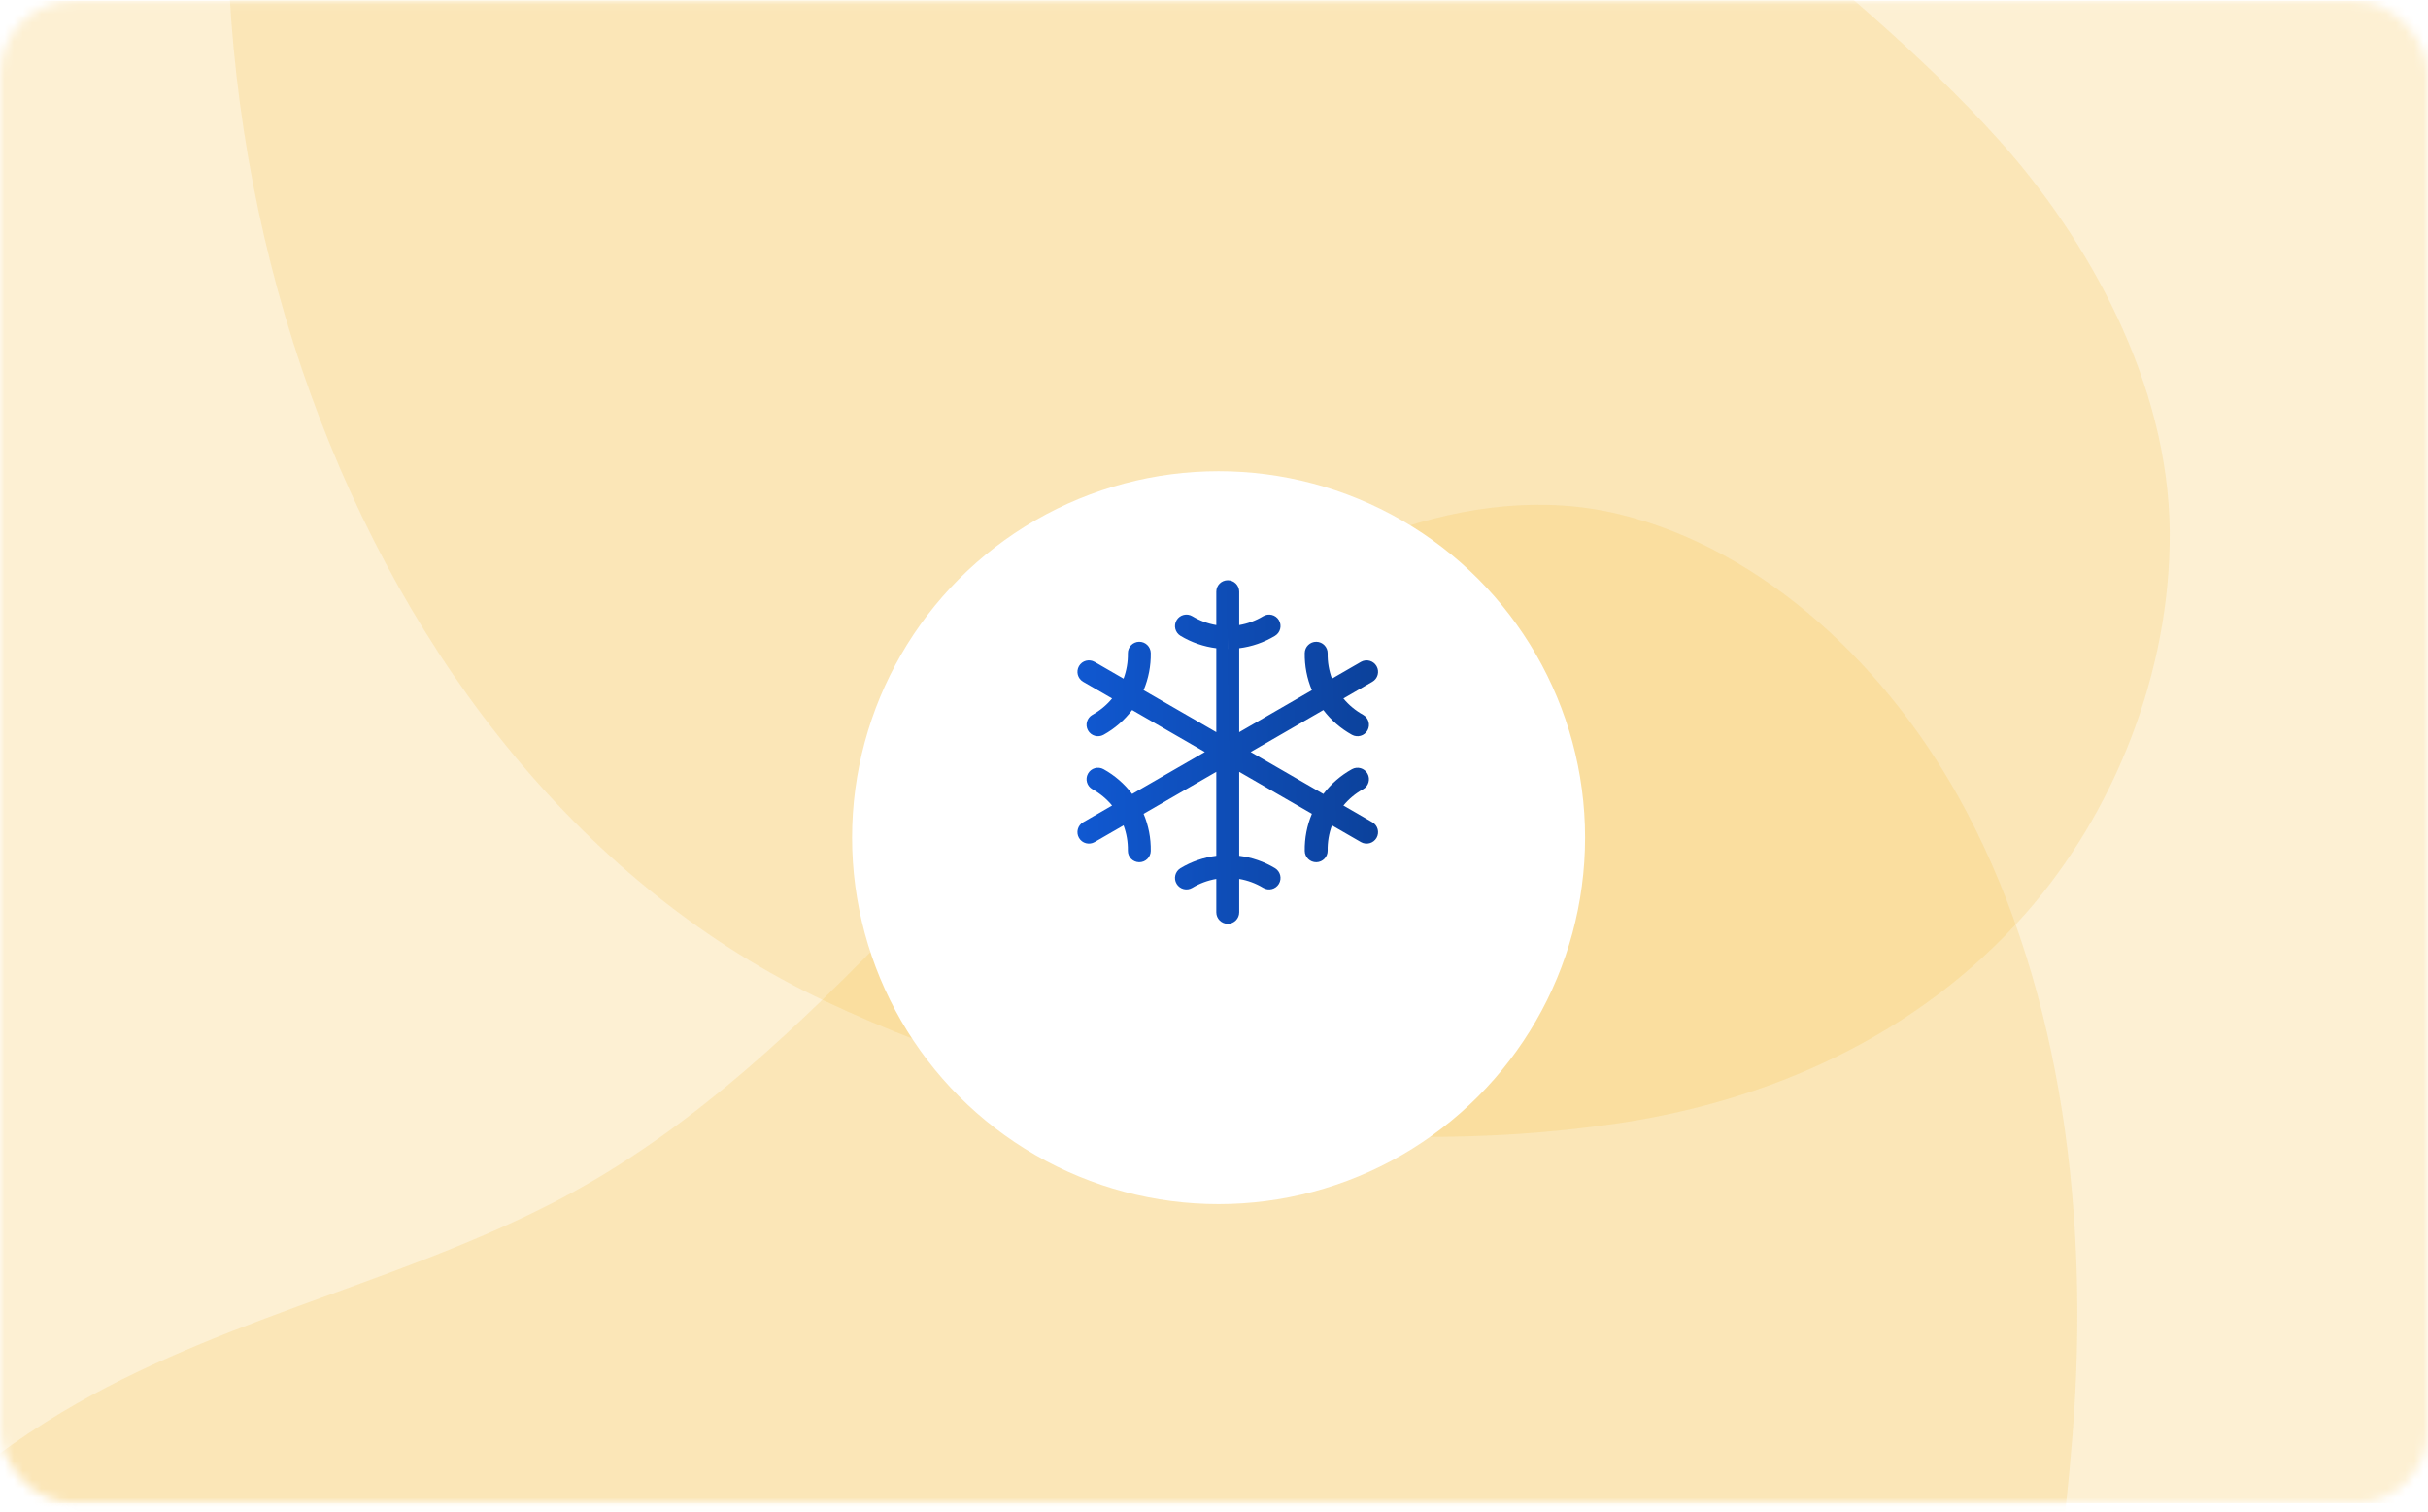 <svg width="265" height="165" viewBox="0 0 265 165" fill="none" xmlns="http://www.w3.org/2000/svg">
    <defs>
        <filter id="filter0_d_14995_119190" x="74.301" y="32.735" width="117.398" height="117.398"
            filterUnits="userSpaceOnUse" color-interpolation-filters="sRGB">
            <feFlood flood-opacity="0" result="BackgroundImageFix" />
            <feColorMatrix in="SourceAlpha" type="matrix"
                values="0 0 0 0 0 0 0 0 0 0 0 0 0 0 0 0 0 0 127 0" result="hardAlpha" />
            <feOffset dy="9.349" />
            <feGaussianBlur stdDeviation="9.349" />
            <feColorMatrix type="matrix"
                values="0 0 0 0 0.047 0 0 0 0 0.255 0 0 0 0 0.604 0 0 0 0.1 0" />
            <feBlend mode="normal" in2="BackgroundImageFix"
                result="effect1_dropShadow_14995_119190" />
            <feBlend mode="normal" in="SourceGraphic" in2="effect1_dropShadow_14995_119190"
                result="shape" />
        </filter>
        <linearGradient id="paint0_linear_14995_119190" x1="150.406" y1="63.334" x2="117.277"
            y2="63.914" gradientUnits="userSpaceOnUse">
            <stop stop-color="#0C419A" />
            <stop offset="1" stop-color="#1058D1" />
        </linearGradient>
    </defs>
    <mask id="mask0_14995_119190" style="mask-type:alpha" maskUnits="userSpaceOnUse" x="0" y="0"
        width="265" height="165">
        <rect y="0.084" width="265" height="164" rx="8" fill="#E7ECFA" />
    </mask>
    <g mask="url(#mask0_14995_119190)">
        <rect y="0.084" width="265" height="164" fill="#FDF0D3" />
        <path
            d="M176.438 122.638C147.626 126.853 116.581 121.807 90.036 109.27C37.894 84.64 12.146 10.882 30.922 -52.164C39.757 -81.826 61.018 -107.365 87.878 -112.145C107.756 -115.685 125.63 -104.636 138.201 -87.398C148.804 -72.859 154.857 -54.745 164.358 -39.321C178.883 -15.738 200.767 -4.153 218.25 15.371C227.835 26.074 236.688 41.741 236.811 58.023C236.929 73.479 230.631 88.851 221.171 99.616C209.232 113.203 192.834 120.241 176.438 122.638Z"
            fill="#F0B323" fill-opacity="0.16" />
        <path
            d="M226.215 156.493C223.011 197.505 209.913 239.219 190.442 272.761C152.191 338.647 71.335 355.268 12.758 312.962C-14.802 293.057 -35.002 256.998 -32.871 218.545C-31.296 190.087 -15.562 168.174 5.028 155.209C22.395 144.274 42.182 140.567 60.154 131.387C87.632 117.353 104.942 90.023 129.101 70.843C142.346 60.327 160.394 52.108 176.807 56.143C192.387 59.973 206.225 72.671 214.611 88.561C225.195 108.616 228.039 133.154 226.215 156.493Z"
            fill="#F0B323" fill-opacity="0.16" />
        <g filter="url(#filter0_d_14995_119190)">
            <circle cx="133" cy="82.084" r="40" fill="white" />
        </g>
        <path fill-rule="evenodd" clip-rule="evenodd"
            d="M134.001 63.334C133.31 63.334 132.751 63.894 132.751 64.584V68.231C131.83 68.076 130.942 67.749 130.136 67.263C129.545 66.907 128.777 67.097 128.421 67.689C128.064 68.28 128.255 69.048 128.846 69.405C130.043 70.126 131.373 70.585 132.751 70.757V79.919L124.816 75.338C125.354 74.059 125.622 72.677 125.597 71.281C125.585 70.591 125.016 70.041 124.325 70.053C123.635 70.065 123.085 70.635 123.098 71.325C123.114 72.266 122.954 73.199 122.628 74.075L119.47 72.251C118.872 71.906 118.108 72.111 117.763 72.709C117.417 73.307 117.622 74.071 118.22 74.416L121.378 76.24C120.783 76.96 120.056 77.565 119.233 78.022C118.629 78.357 118.411 79.118 118.746 79.722C119.081 80.325 119.841 80.543 120.445 80.208C121.666 79.531 122.728 78.608 123.566 77.503L131.501 82.084L123.566 86.665C122.728 85.56 121.666 84.637 120.445 83.96C119.841 83.625 119.081 83.843 118.746 84.447C118.411 85.05 118.629 85.811 119.233 86.146C120.056 86.603 120.783 87.208 121.378 87.928L118.22 89.751C117.622 90.097 117.417 90.861 117.763 91.459C118.108 92.057 118.872 92.262 119.47 91.916L122.628 90.094C122.954 90.969 123.114 91.902 123.098 92.843C123.085 93.534 123.635 94.103 124.325 94.115C125.016 94.127 125.585 93.578 125.597 92.887C125.622 91.491 125.354 90.109 124.816 88.83L132.751 84.249V93.412C131.374 93.585 130.045 94.044 128.848 94.762C128.256 95.118 128.064 95.886 128.42 96.478C128.775 97.069 129.543 97.261 130.135 96.906C130.942 96.421 131.83 96.094 132.751 95.939V99.584C132.751 100.274 133.31 100.834 134.001 100.834C134.691 100.834 135.251 100.274 135.251 99.584V95.939C136.172 96.094 137.059 96.421 137.866 96.906C138.458 97.261 139.226 97.069 139.582 96.478C139.937 95.886 139.745 95.118 139.154 94.762C137.957 94.044 136.627 93.585 135.251 93.412V84.249L143.185 88.83C142.647 90.109 142.379 91.491 142.404 92.887C142.416 93.578 142.985 94.127 143.676 94.115C144.366 94.103 144.916 93.534 144.904 92.843C144.887 91.902 145.048 90.969 145.373 90.094L148.531 91.916C149.129 92.262 149.893 92.057 150.239 91.459C150.584 90.861 150.379 90.097 149.781 89.751L146.623 87.928C147.218 87.208 147.945 86.603 148.769 86.146C149.372 85.811 149.59 85.05 149.255 84.447C148.921 83.843 148.16 83.625 147.556 83.96C146.335 84.637 145.273 85.56 144.435 86.665L136.501 82.084L144.435 77.503C145.273 78.608 146.335 79.531 147.556 80.208C148.16 80.543 148.921 80.325 149.255 79.722C149.59 79.118 149.372 78.357 148.769 78.022C147.945 77.565 147.218 76.96 146.623 76.24L149.781 74.416C150.379 74.071 150.584 73.307 150.239 72.709C149.893 72.111 149.129 71.906 148.531 72.251L145.373 74.075C145.048 73.199 144.887 72.266 144.904 71.325C144.916 70.635 144.366 70.065 143.676 70.053C142.985 70.041 142.416 70.591 142.404 71.281C142.379 72.677 142.647 74.059 143.185 75.338L135.251 79.919V70.757C136.628 70.585 137.959 70.126 139.155 69.405C139.746 69.048 139.937 68.28 139.581 67.689C139.224 67.097 138.456 66.907 137.865 67.263C137.059 67.749 136.171 68.076 135.251 68.231V64.584C135.251 63.894 134.691 63.334 134.001 63.334ZM134.001 70.834C134.001 70.834 134.002 70.834 134.003 70.834L134.001 69.584L133.999 70.834C133.999 70.834 134 70.834 134.001 70.834Z"
            fill="url(#paint0_linear_14995_119190)" />
    </g>
</svg>
